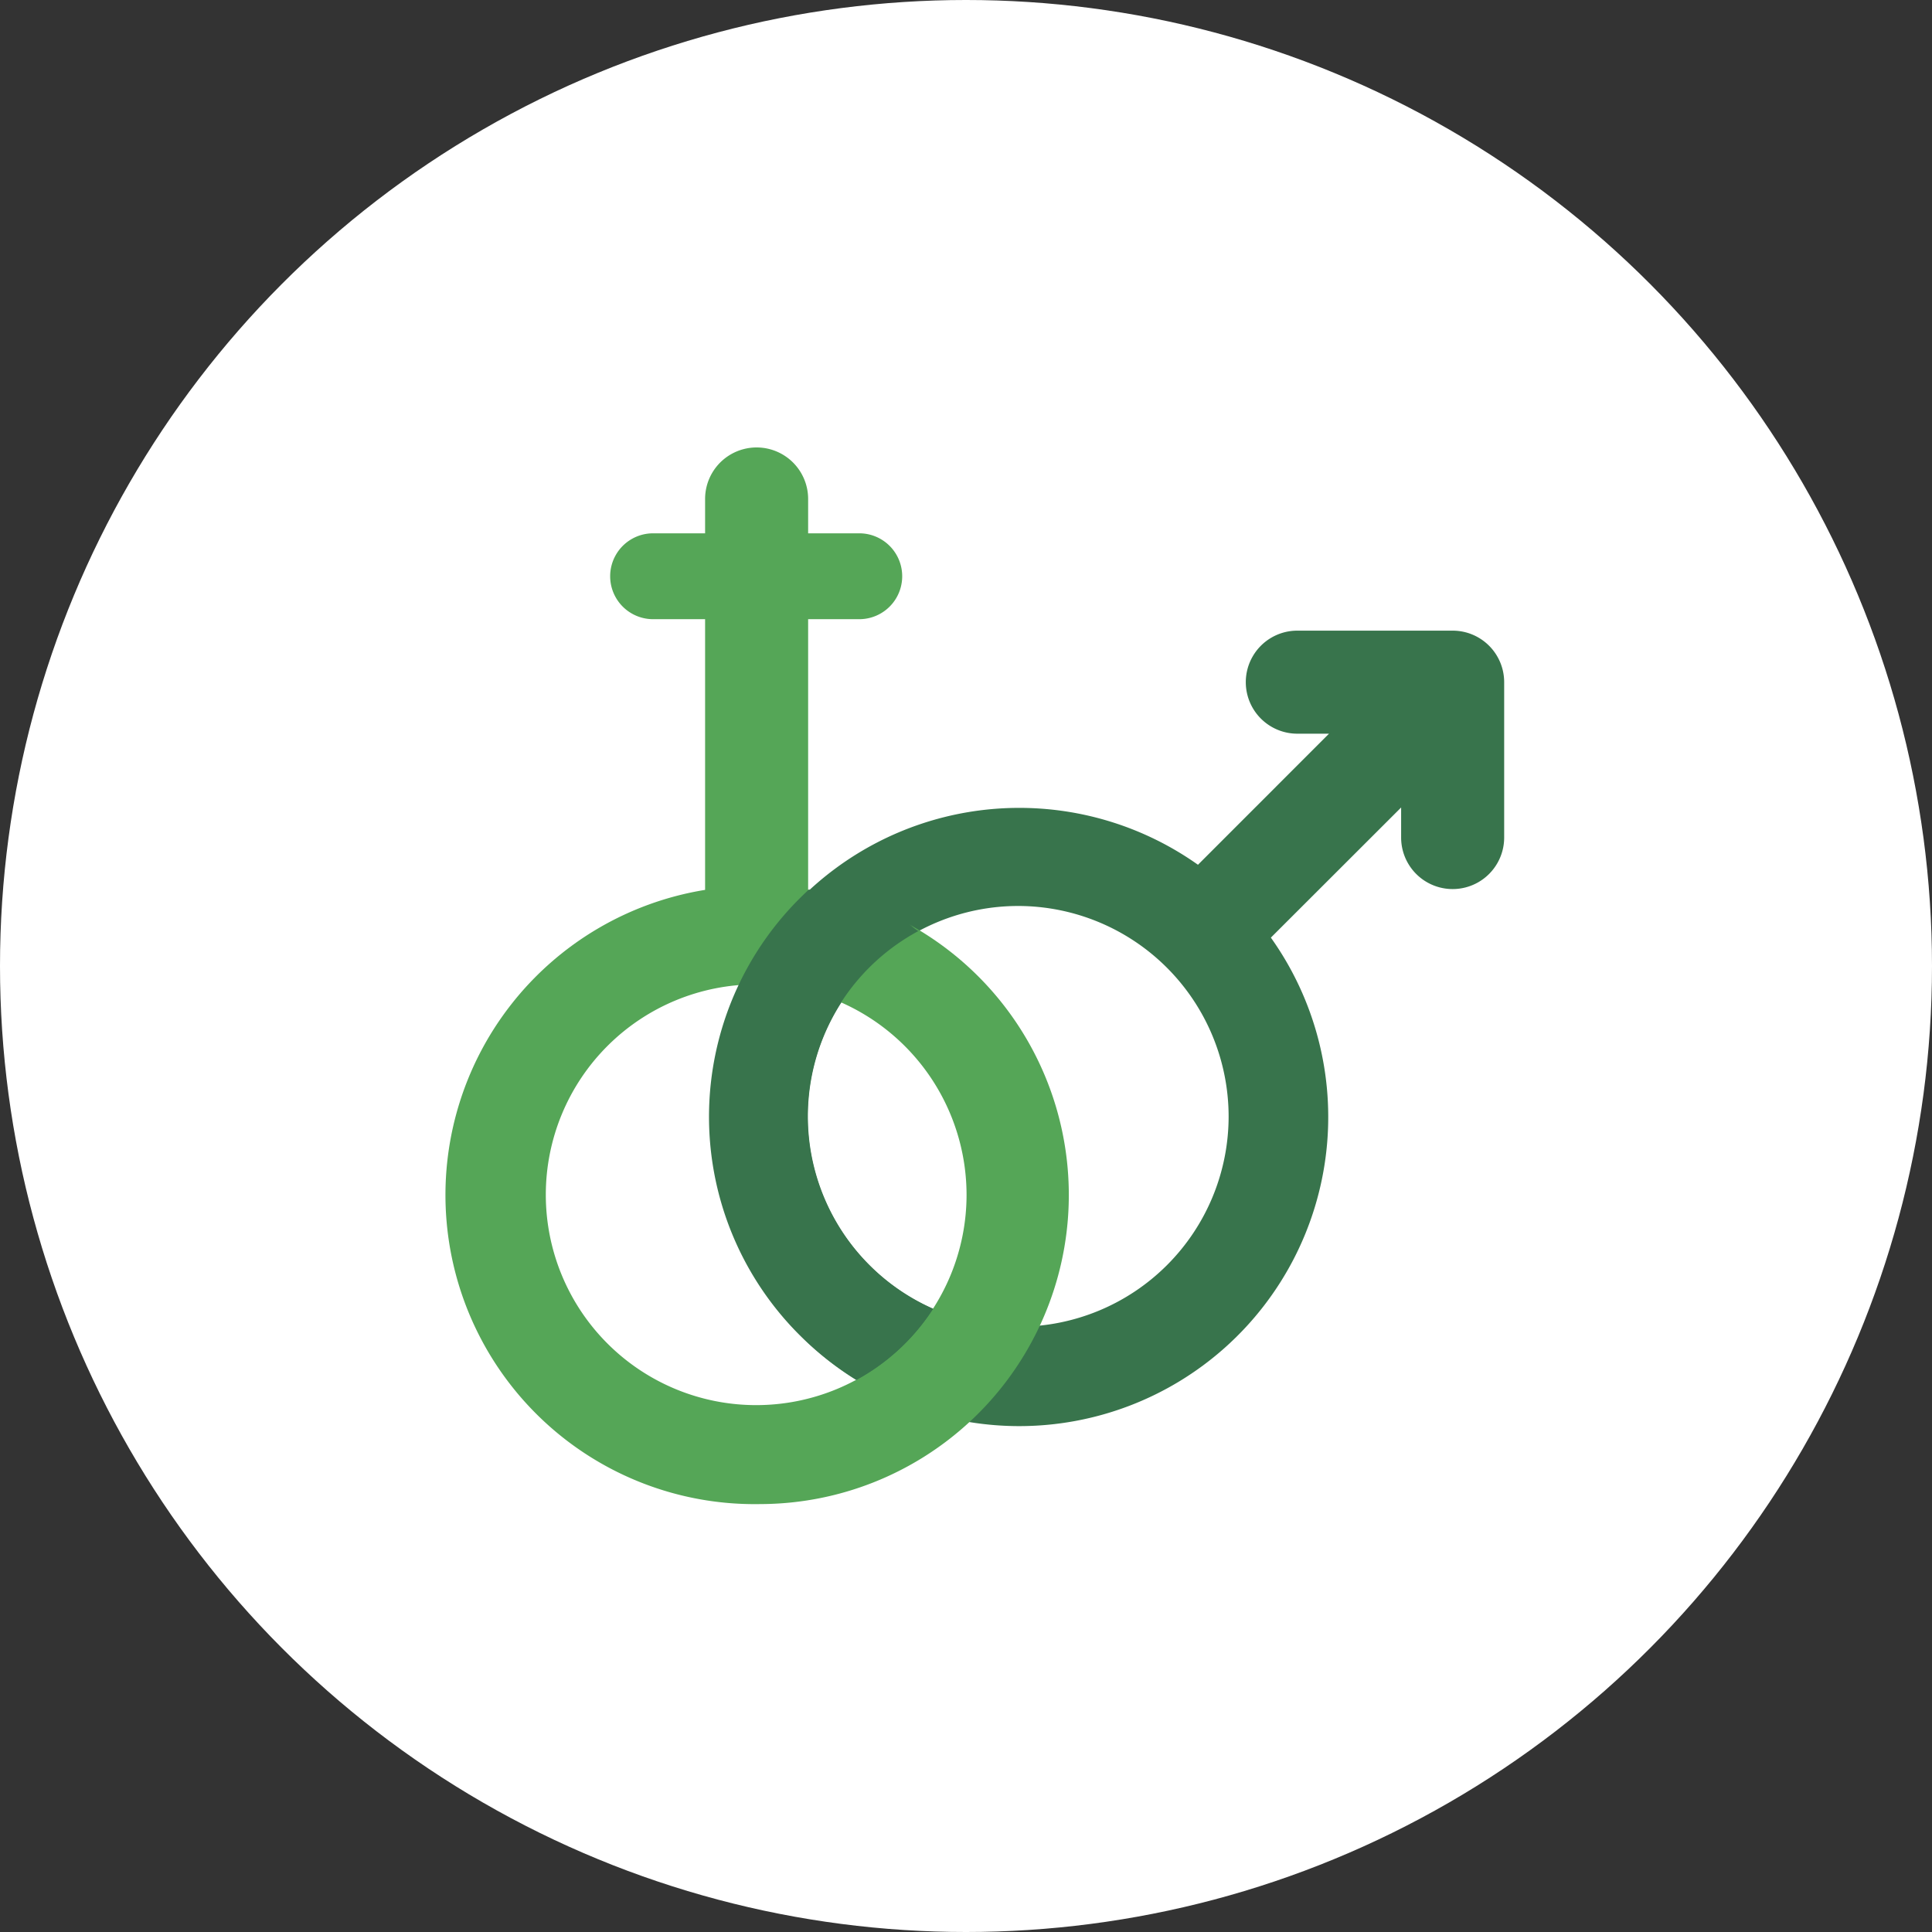 <svg id="Composant_29_2" data-name="Composant 29 – 2" xmlns="http://www.w3.org/2000/svg" width="45" height="45" viewBox="0 0 45 45">
  <rect x="0" y="0" width="45" height="45" fill="#333333" stroke="none"/>
  <circle id="Ellipse_16" data-name="Ellipse 16" cx="22.5" cy="22.5" r="22.5" fill="#fff"/>
  <g id="sex" transform="translate(8.999 9)">
    <path id="Soustraction_4" data-name="Soustraction 4" d="M7.212,18.528A7.2,7.2,0,1,1,11.386,5.453L14.438,2.4H13.7a1.2,1.2,0,0,1,0-2.4h3.618a1.2,1.2,0,0,1,1.2,1.2V4.819a1.2,1.2,0,1,1-2.4,0v-.7L13.084,7.15A7.2,7.2,0,0,1,7.212,18.528ZM7.2,6.413a4.9,4.9,0,1,0,4.9,4.9A4.908,4.908,0,0,0,7.2,6.413Z" transform="translate(7.518 5.689)" fill="#38744c"/>
    <path id="Soustraction_2" data-name="Soustraction 2" d="M7.2,24.612A7.2,7.2,0,0,1,6,10.305V4H4.789a1,1,0,0,1,0-2H6V1.2a1.2,1.2,0,0,1,2.4,0V2H9.591a1,1,0,1,1,0,2H8.4v6.3A7.2,7.2,0,0,1,7.3,24.611ZM7.19,12.506a4.9,4.9,0,1,0,4.9,4.9A4.908,4.908,0,0,0,7.19,12.506Z" transform="translate(1.424 1.422)" fill="#55a657"/>
    <path id="Tracé_76" data-name="Tracé 76" d="M134.016,226.482a7.211,7.211,0,0,0,1.239.966,4.926,4.926,0,0,0,1.788-1.657,4.9,4.9,0,0,1-.342-8.8c-.381-.234-.591-.718-1.014-.879a9.182,9.182,0,0,0-1.543-.082q-.144.134-.284.277A7.182,7.182,0,0,0,134.016,226.482Z" transform="translate(-124.309 -204.305)" fill="#38744c"/>
  </g>
</svg>
